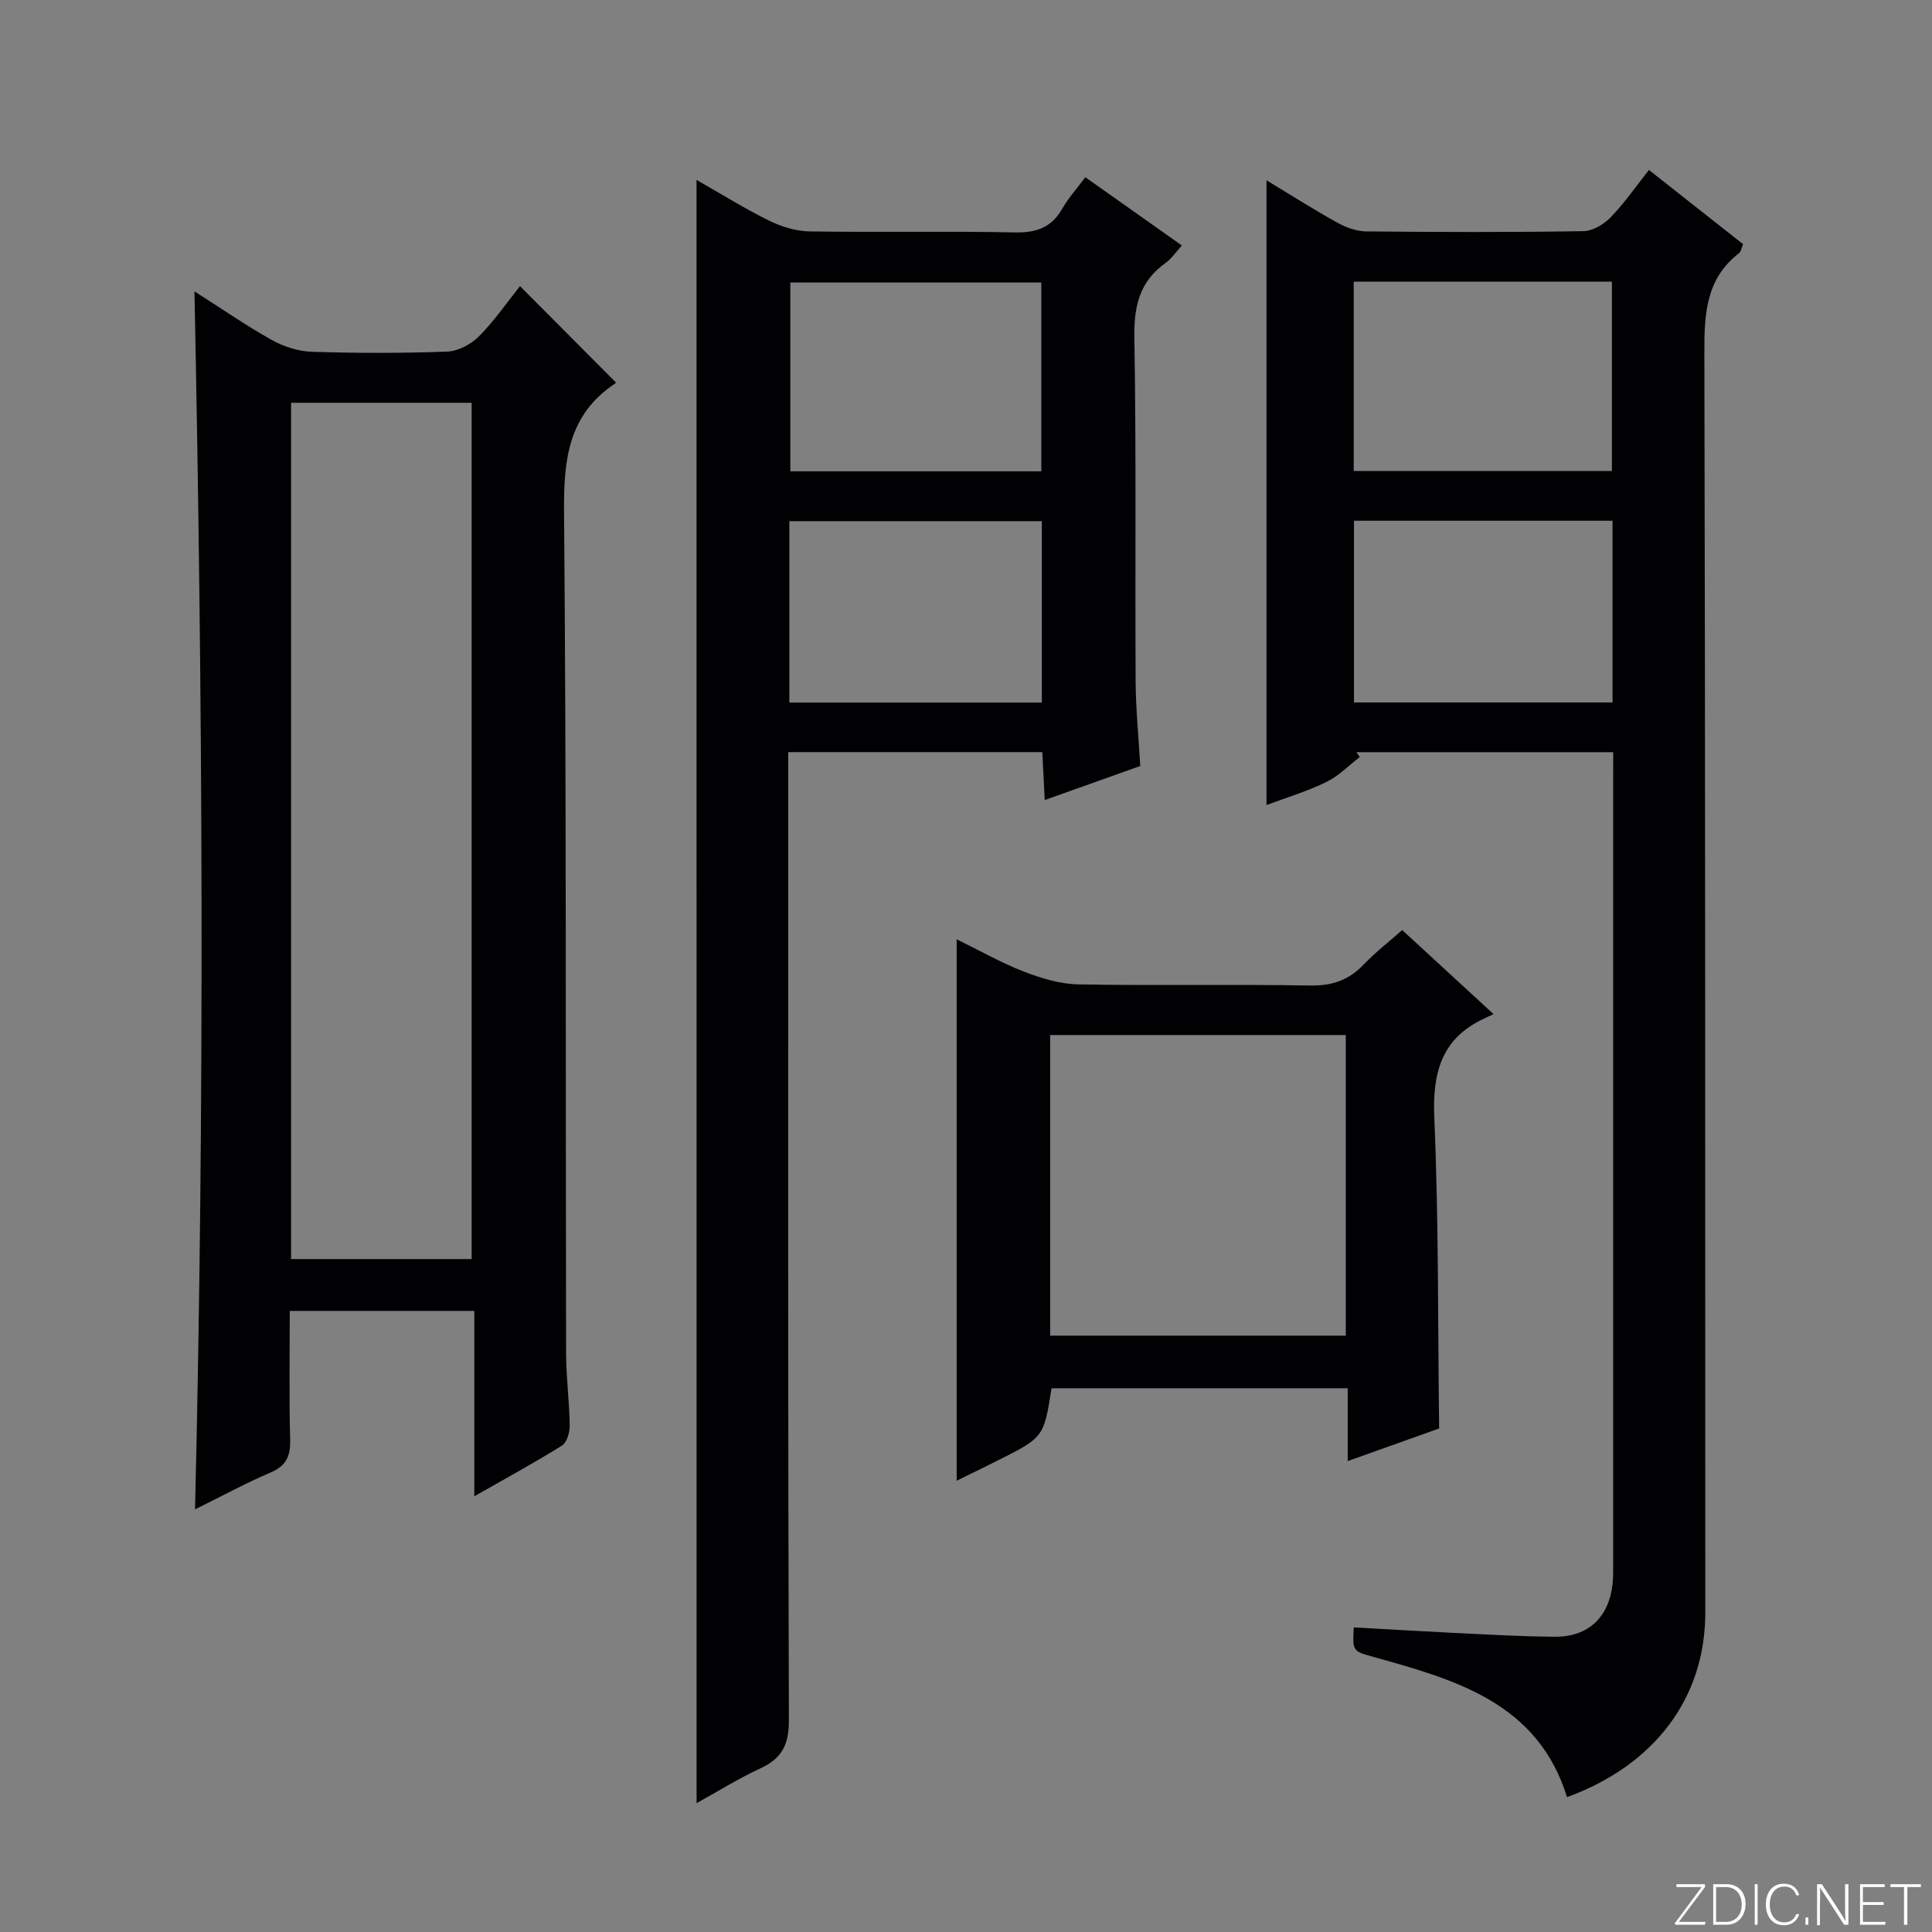 <svg enable-background="new 0 0 400 400" viewBox="0 0 400 400" xmlns="http://www.w3.org/2000/svg"><rect x="0" y="0" width="400" height="400" fill="#808080" stroke="none"/><g fill="#fbfcfa"><path d="m346.9 398 5.4-7.3h-5.2v-.6h5.9v.6l-5.4 7.2h5.5l-.1.6h-6.2v-.5z"/><path d="m354.7 390.1h2.8c2.3 0 3.9 1.6 3.9 4.1s-1.6 4.3-3.9 4.3h-2.8zm.6 7.8h2c2.2 0 3.3-1.6 3.3-3.6 0-1.8-1-3.6-3.3-3.6h-2z"/><path d="m363.9 390.1v8.4h-.6v-8.4z"/><path d="m372.5 396.3c-.4 1.3-1.4 2.3-3.2 2.3-2.4 0-3.7-1.9-3.7-4.3 0-2.3 1.2-4.3 3.7-4.3 1.8 0 2.9 1 3.2 2.4h-.6c-.4-1.1-1.1-1.8-2.5-1.8-2.1 0-3 1.9-3 3.7s.9 3.7 3 3.7c1.4 0 2.1-.7 2.5-1.7z"/><path d="m373.8 398.5v-1.5h.6v1.5z"/><path d="m376.2 398.5v-8.4h1c1.3 2 4.4 6.7 4.9 7.6-.1-1.2-.1-2.4-.1-3.8v-3.8h.7v8.4h-.9c-1.2-1.9-4.4-6.8-5-7.7.1 1.1 0 2.3 0 3.9v3.9h-.6z"/><path d="m390 394.4h-4.3v3.5h4.7l-.1.6h-5.2v-8.4h5.1v.6h-4.5v3.1h4.3v.7z"/><path d="m394.2 390.7h-2.8v-.6h6.3v.6h-2.8v7.8h-.7z"/></g><path d="m334 155.73c-17.95 0-35.56 0-53.17 0 .23.34.46.68.69 1.01-2.28 1.75-4.37 3.93-6.9 5.16-3.94 1.92-8.19 3.2-12.4 4.78 0-43.38 0-86.06 0-129.35 5.02 3.03 9.74 6.04 14.62 8.75 1.8 1 3.98 1.81 5.99 1.83 15 .15 30 .19 45-.05 1.92-.03 4.23-1.41 5.64-2.87 2.87-2.97 5.25-6.42 7.93-9.8 6.58 5.19 12.97 10.23 19.48 15.36-.32.74-.4 1.53-.84 1.87-6.85 5.3-7.19 12.54-7.17 20.5.21 87 .16 173.99.19 260.99 0 17.55-10.4 31.51-28.62 38.17-6.05-19.46-22.89-24.24-39.75-28.94-4.66-1.3-4.69-1.17-4.4-6.21 6.56.37 13.14.77 19.72 1.09 7.31.35 14.62.8 21.93.85 6.91.04 11.15-4.03 11.92-10.88.17-1.48.13-3 .13-4.5.01-54.33 0-108.66 0-162.99.01-1.48.01-2.96.01-4.77zm-53.73-97.42v39.2h53.46c0-13.2 0-26.07 0-39.2-17.82 0-35.38 0-53.46 0zm53.59 49.5c-18.2 0-35.89 0-53.53 0v37.63h53.53c0-12.68 0-24.97 0-37.63z" fill="#010103"/><path d="m40.26 60.32c5.69 3.62 10.71 7.11 16.02 10.08 2.47 1.37 5.48 2.34 8.28 2.43 9.32.3 18.66.31 27.97-.03 2.26-.08 4.95-1.48 6.59-3.12 3.25-3.27 5.9-7.14 8.54-10.44 6.72 6.75 13.23 13.29 19.84 19.93.18-.28.07.09-.19.26-9.58 6.39-10.62 15.6-10.53 26.35.5 58.12.3 116.25.42 174.38.01 4.98.68 9.95.75 14.93.02 1.43-.57 3.55-1.6 4.2-5.73 3.58-11.68 6.81-18.15 10.5 0-13.16 0-25.57 0-38.38-12.74 0-25.12 0-38.21 0 0 8.78-.15 17.7.08 26.62.09 3.4-.77 5.44-4.06 6.84-5.15 2.2-10.1 4.9-15.63 7.63 2.03-84.14 1.6-167.69-.12-252.18zm57.39 200.36c0-59.41 0-118.41 0-177.29-12.73 0-25.11 0-37.39 0v177.29z" fill="#010103"/><path d="m144.21 37.25c5.23 2.98 10 5.96 15.02 8.43 2.56 1.26 5.58 2.18 8.41 2.23 14.16.22 28.33-.09 42.49.21 4.46.09 7.58-1.02 9.81-4.93 1.23-2.15 2.92-4.02 4.76-6.5 6.53 4.62 12.98 9.18 20 14.14-1.25 1.35-2.15 2.74-3.4 3.63-5.45 3.87-6.55 9.06-6.44 15.55.4 23.66.13 47.32.26 70.98.03 5.79.61 11.58.96 17.6-6.51 2.32-12.85 4.58-19.78 7.05-.18-3.54-.33-6.58-.5-9.92-17.38 0-34.63 0-52.61 0v5.96c0 64.82-.07 129.64.14 194.46.02 5.07-1.43 7.92-5.9 9.98-4.46 2.06-8.65 4.69-13.21 7.2-.01-112.12-.01-223.63-.01-336.07zm71.38 60.33c0-13.27 0-26.28 0-39.09-17.65 0-34.88 0-51.96 0v39.09zm-52.16 47.88h52.27c0-12.76 0-25.16 0-37.56-17.62 0-34.95 0-52.27 0z" fill="#010103"/><path d="m217.71 287.42c-1.6 10.18-1.6 10.18-11.37 15.07-2.93 1.47-5.89 2.91-8.27 4.08 0-37.05 0-74.13 0-112.1 4.84 2.37 9.24 4.88 13.91 6.69 3.6 1.39 7.53 2.58 11.34 2.65 15.99.29 32-.05 47.99.23 4.54.08 7.96-1.13 11.03-4.35 2.39-2.5 5.16-4.65 7.97-7.13 6.22 5.73 12.21 11.23 18.91 17.4-.79.37-1.39.65-1.98.93-8.92 4.18-10.68 11.32-10.28 20.68.91 21.1.72 42.24 1 64.18-5.52 1.97-11.99 4.27-18.93 6.75 0-5.38 0-10.02 0-15.08-20.63 0-40.98 0-61.32 0zm-.29-10.89h61.21c0-20.97 0-41.55 0-62.24-20.53 0-40.75 0-61.21 0z" fill="#010103"/></svg>